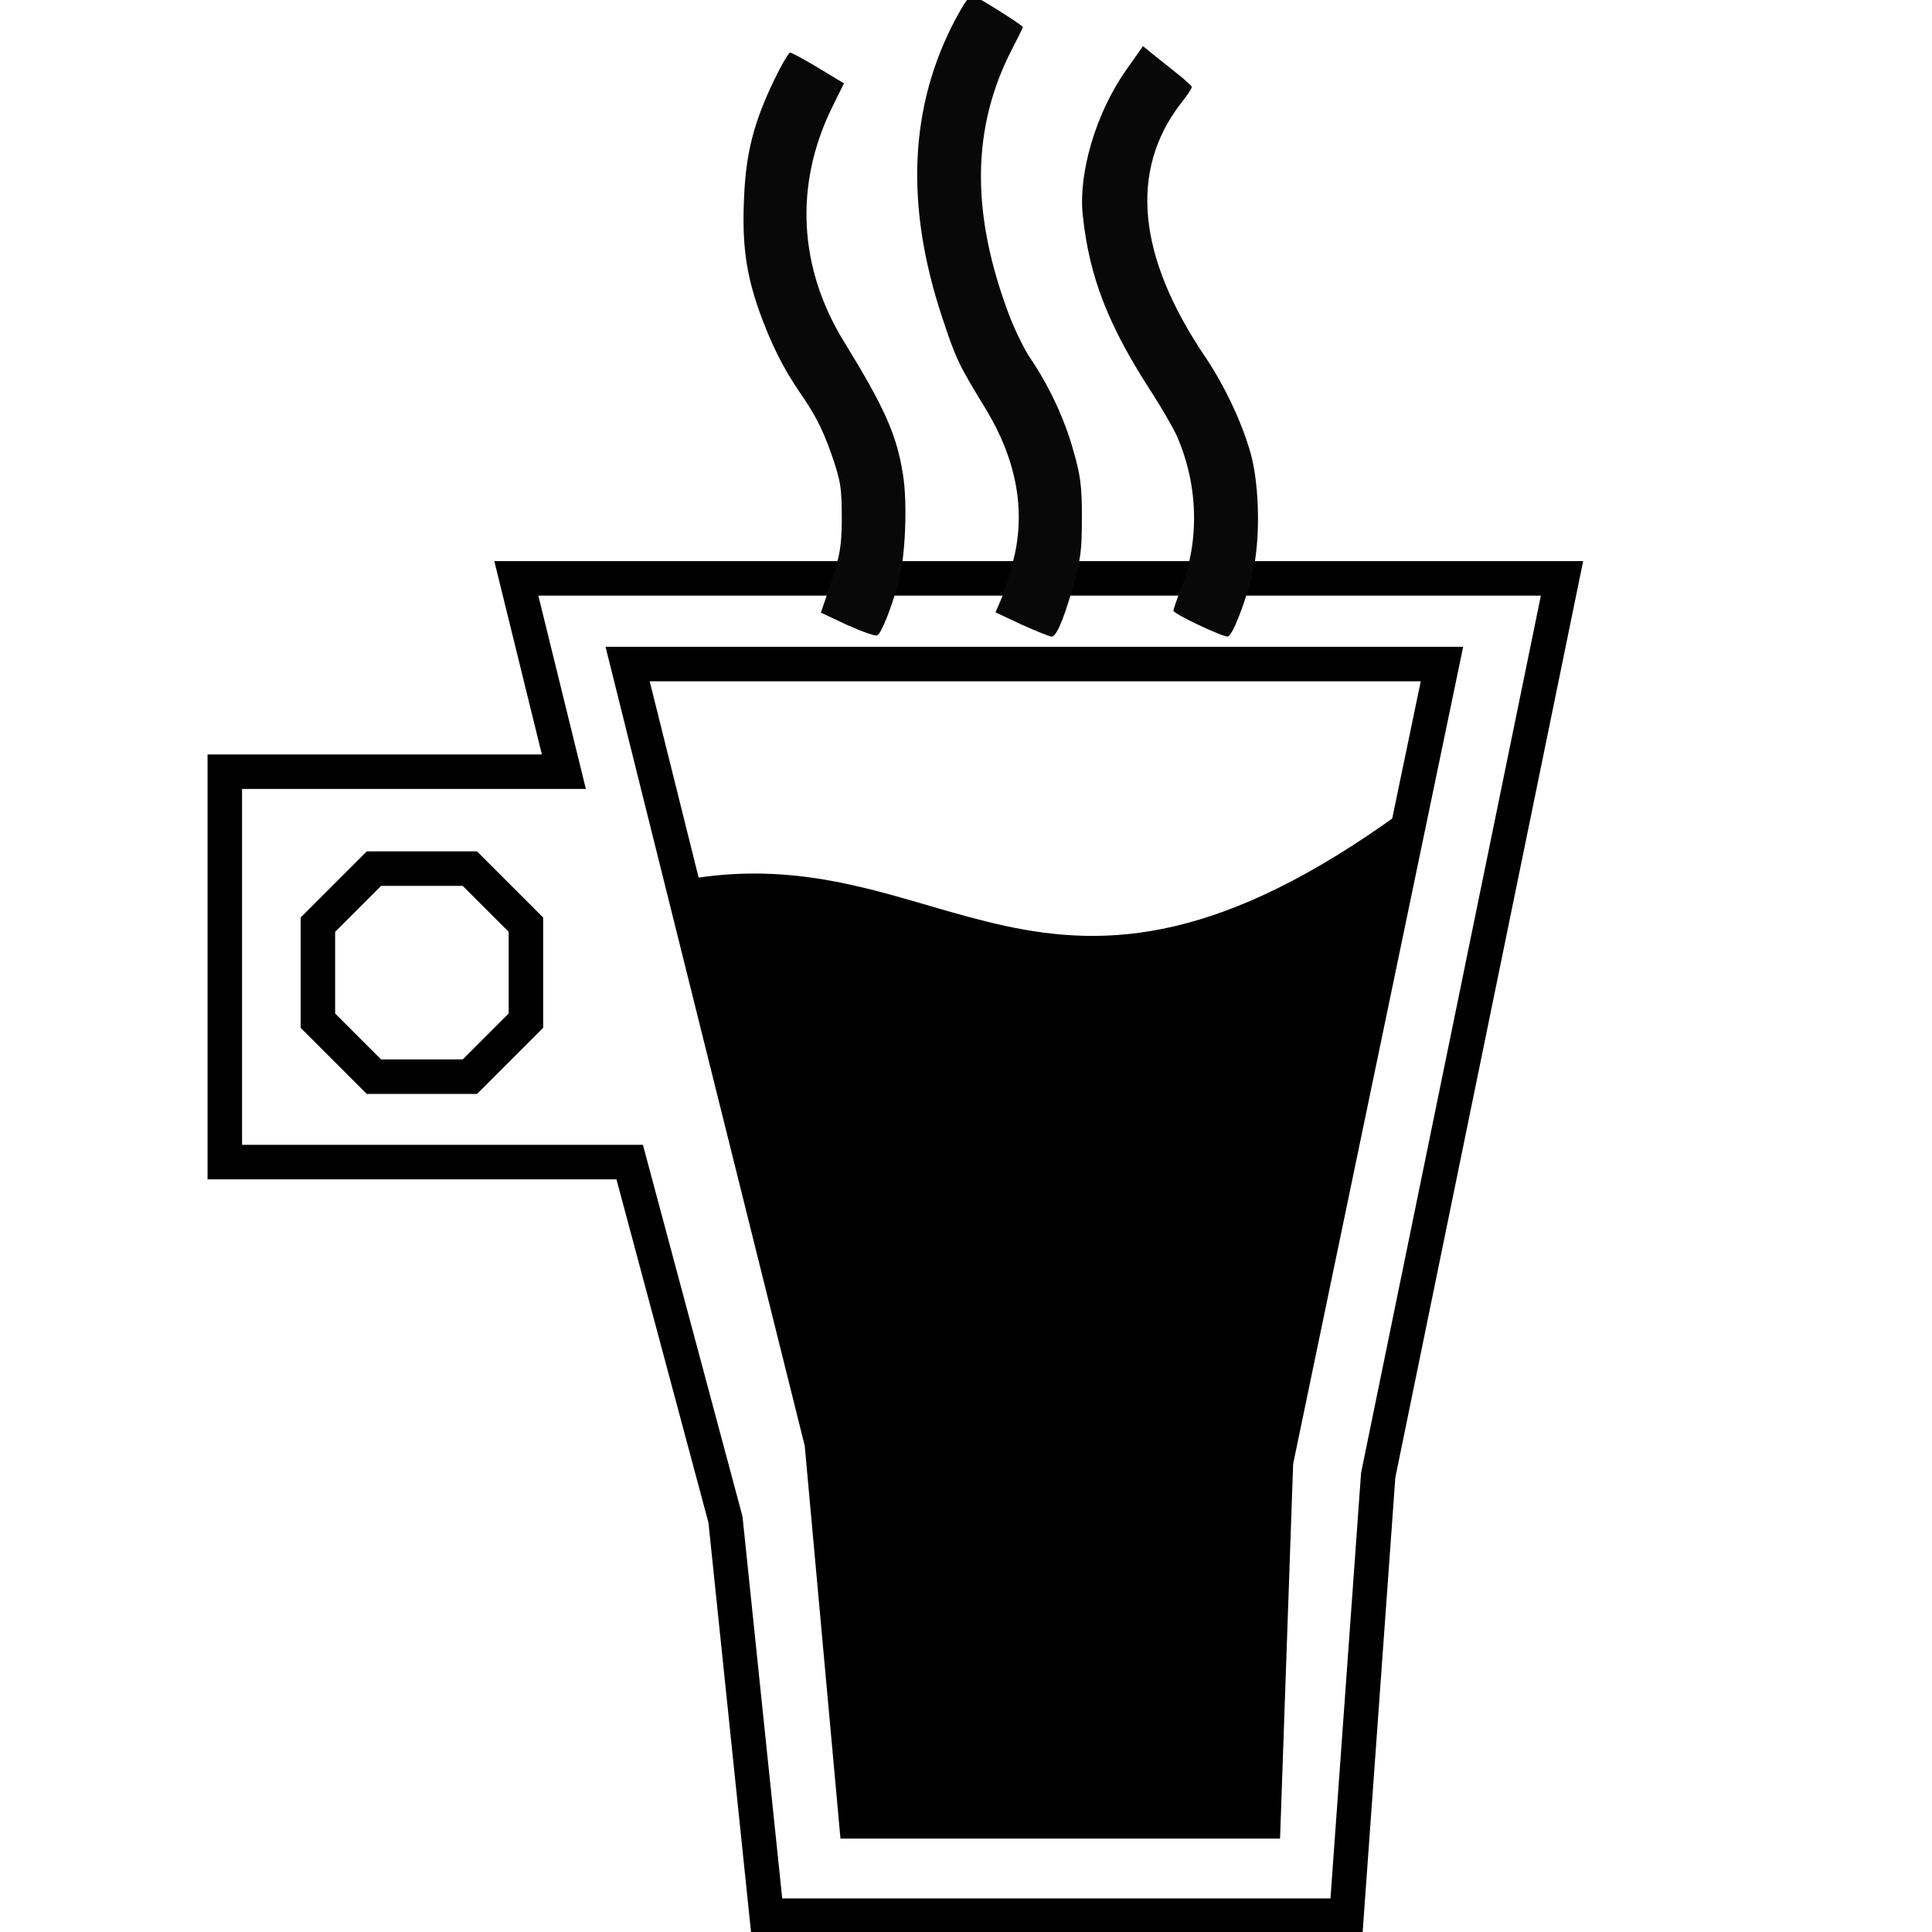 <?xml version="1.0" encoding="UTF-8" standalone="no"?>
<!-- Created with Inkscape (http://www.inkscape.org/) -->

<svg
   xmlns:osb="http://www.openswatchbook.org/uri/2009/osb"
   xmlns:dc="http://purl.org/dc/elements/1.1/"
   xmlns:cc="http://creativecommons.org/ns#"
   xmlns:rdf="http://www.w3.org/1999/02/22-rdf-syntax-ns#"
   xmlns:svg="http://www.w3.org/2000/svg"
   xmlns="http://www.w3.org/2000/svg"
   xmlns:sodipodi="http://sodipodi.sourceforge.net/DTD/sodipodi-0.dtd"
   xmlns:inkscape="http://www.inkscape.org/namespaces/inkscape"
   width="28"
   height="28"
   id="svg6231"
   version="1.1"
   inkscape:version="0.48.4 r9939"
   sodipodi:docname="menu_icon_2_color.svg">
  <defs
     id="defs6233">
    <linearGradient
       id="linearGradient5214"
       osb:paint="solid">
      <stop
         style="stop-color:#000000;stop-opacity:1;"
         offset="0"
         id="stop5216" />
    </linearGradient>
  </defs>
  <sodipodi:namedview
     id="base"
     pagecolor="#ffffff"
     bordercolor="#666666"
     borderopacity="1.0"
     inkscape:pageopacity="0.0"
     inkscape:pageshadow="2"
     inkscape:zoom="11.2"
     inkscape:cx="17.972731"
     inkscape:cy="15.243111"
     inkscape:document-units="px"
     inkscape:current-layer="layer1"
     showgrid="false"
     inkscape:window-width="1366"
     inkscape:window-height="744"
     inkscape:window-x="0"
     inkscape:window-y="24"
     inkscape:window-maximized="1"
     inkscape:snap-bbox="true"
     inkscape:snap-global="true"
     showguides="false" />
  <g
     inkscape:label="Capa 1"
     inkscape:groupmode="layer"
     id="layer1"
     transform="translate(0,-1024.362)">
    <path
       style="fill:none;stroke:#000000;stroke-width:0.5;stroke-linecap:butt;stroke-linejoin:miter;stroke-miterlimit:4;stroke-opacity:1;stroke-dasharray:none"
       d="m 7.483,1032.744 15.155,0 -2.664,12.997 -0.459,6.384 -8.404,0 -0.597,-5.741 -1.388,-5.18 -5.868,0 0,-5.658 4.914,0 z"
       id="path3023"
       inkscape:connector-curvature="0" />
    <path
       style="fill:none;stroke:#000000;stroke-width:0.5;stroke-linecap:butt;stroke-linejoin:miter;stroke-miterlimit:4;stroke-opacity:1;stroke-dasharray:none"
       d="m 5.419,1036.951 -0.812,0.812 0,1.391 0.812,0.812 1.391,0 0.812,-0.812 0,-1.391 -0.812,-0.812 z"
       id="path3957"
       inkscape:connector-curvature="0" />
    <path
       style="fill:none;fill-opacity:1;stroke:#000000;stroke-opacity:1;stroke-width:0.5;stroke-miterlimit:4;stroke-dasharray:none"
       d="m 9.096,1033.986 11.802,0 -2.406,11.562 -0.182,5.21 -5.901,0 -0.499,-5.484 z"
       id="path3011"
       inkscape:connector-curvature="0" />
    <g
       transform="matrix(0.357,0,0,0.357,-96.481,845.131)"
       id="g7521">
      <path
         class="node"
         id="node1"
         d="m 309.058,502.798 c -1.884,3.544 -2.071,7.549 -0.561,12.116 0.574,1.734 0.674,1.934 1.772,3.731 1.235,2.034 1.622,4.068 1.148,6.052 -0.15,0.611 -0.374,1.36 -0.512,1.66 l -0.237,0.549 1.061,0.499 c 0.586,0.262 1.135,0.487 1.223,0.487 0.175,0 0.462,-0.649 0.799,-1.809 0.387,-1.348 0.424,-1.622 0.424,-3.132 0,-1.16 -0.062,-1.635 -0.349,-2.62 -0.349,-1.273 -1.011,-2.67 -1.747,-3.743 -0.237,-0.349 -0.624,-1.135 -0.861,-1.759 -1.56,-4.143 -1.522,-7.611 0.125,-10.793 0.237,-0.462 0.437,-0.861 0.437,-0.886 0,-0.075 -1.747,-1.173 -2.009,-1.273 -0.137,-0.05 -0.337,0.225 -0.711,0.923 z"
         inkscape:connector-curvature="0"
         style="fill:#080808;stroke:none" />
      <path
         class="node"
         id="node2"
         d="m 315.97,504.894 c -1.21,1.709 -1.946,4.167 -1.759,5.889 0.262,2.52 1.048,4.517 2.832,7.249 0.374,0.586 0.811,1.335 0.973,1.684 0.886,1.996 0.948,4.267 0.175,6.251 -0.162,0.412 -0.299,0.811 -0.299,0.873 0,0.125 1.946,1.048 2.196,1.048 0.187,0 0.686,-1.273 0.998,-2.495 0.337,-1.31 0.312,-3.569 -0.05,-4.904 -0.337,-1.235 -1.061,-2.782 -1.872,-3.98 -2.733,-4.055 -3.069,-7.524 -0.986,-10.244 0.262,-0.324 0.462,-0.636 0.462,-0.686 -0.013,-0.05 -0.299,-0.312 -0.649,-0.586 -0.349,-0.275 -0.786,-0.624 -0.986,-0.786 l -0.349,-0.287 -0.686,0.973 z"
         inkscape:connector-curvature="0"
         style="fill:#080808;stroke:none" />
      <path
         class="node"
         id="node3"
         d="m 301.696,505.269 c -0.836,1.734 -1.16,2.97 -1.235,4.804 -0.087,1.872 0.075,3.057 0.611,4.592 0.462,1.285 0.948,2.283 1.622,3.269 0.661,0.961 0.923,1.472 1.285,2.471 0.412,1.173 0.449,1.422 0.449,2.782 -0.012,1.048 -0.075,1.41 -0.424,2.483 l -0.424,1.248 1.061,0.499 c 0.586,0.262 1.135,0.462 1.223,0.424 0.162,-0.062 0.586,-1.111 0.873,-2.196 0.275,-0.998 0.362,-3.182 0.175,-4.33 -0.25,-1.61 -0.749,-2.72 -2.383,-5.378 -1.859,-3.007 -2.034,-6.388 -0.499,-9.52 l 0.487,-0.986 -1.036,-0.624 c -0.561,-0.337 -1.086,-0.624 -1.148,-0.624 -0.062,0 -0.349,0.487 -0.636,1.086 z"
         inkscape:connector-curvature="0"
         style="fill:#080808;stroke:none" />
    </g>
    <path
       style="fill:#000000;fill-opacity:1;stroke:#000000;stroke-width:0;stroke-linecap:butt;stroke-linejoin:miter;stroke-miterlimit:4;stroke-opacity:1;stroke-dasharray:none"
       d="M 9.871,12.76 C 13.716,12.041 15.083,15.567 20.304,11.772 l -1.805,9.346 -0.189,5.224 -5.919,0.063 -0.489,-5.619 z"
       id="path3929"
       inkscape:connector-curvature="0"
       transform="translate(0,1024.362)"
       sodipodi:nodetypes="ccccccc" />
  </g>
</svg>
